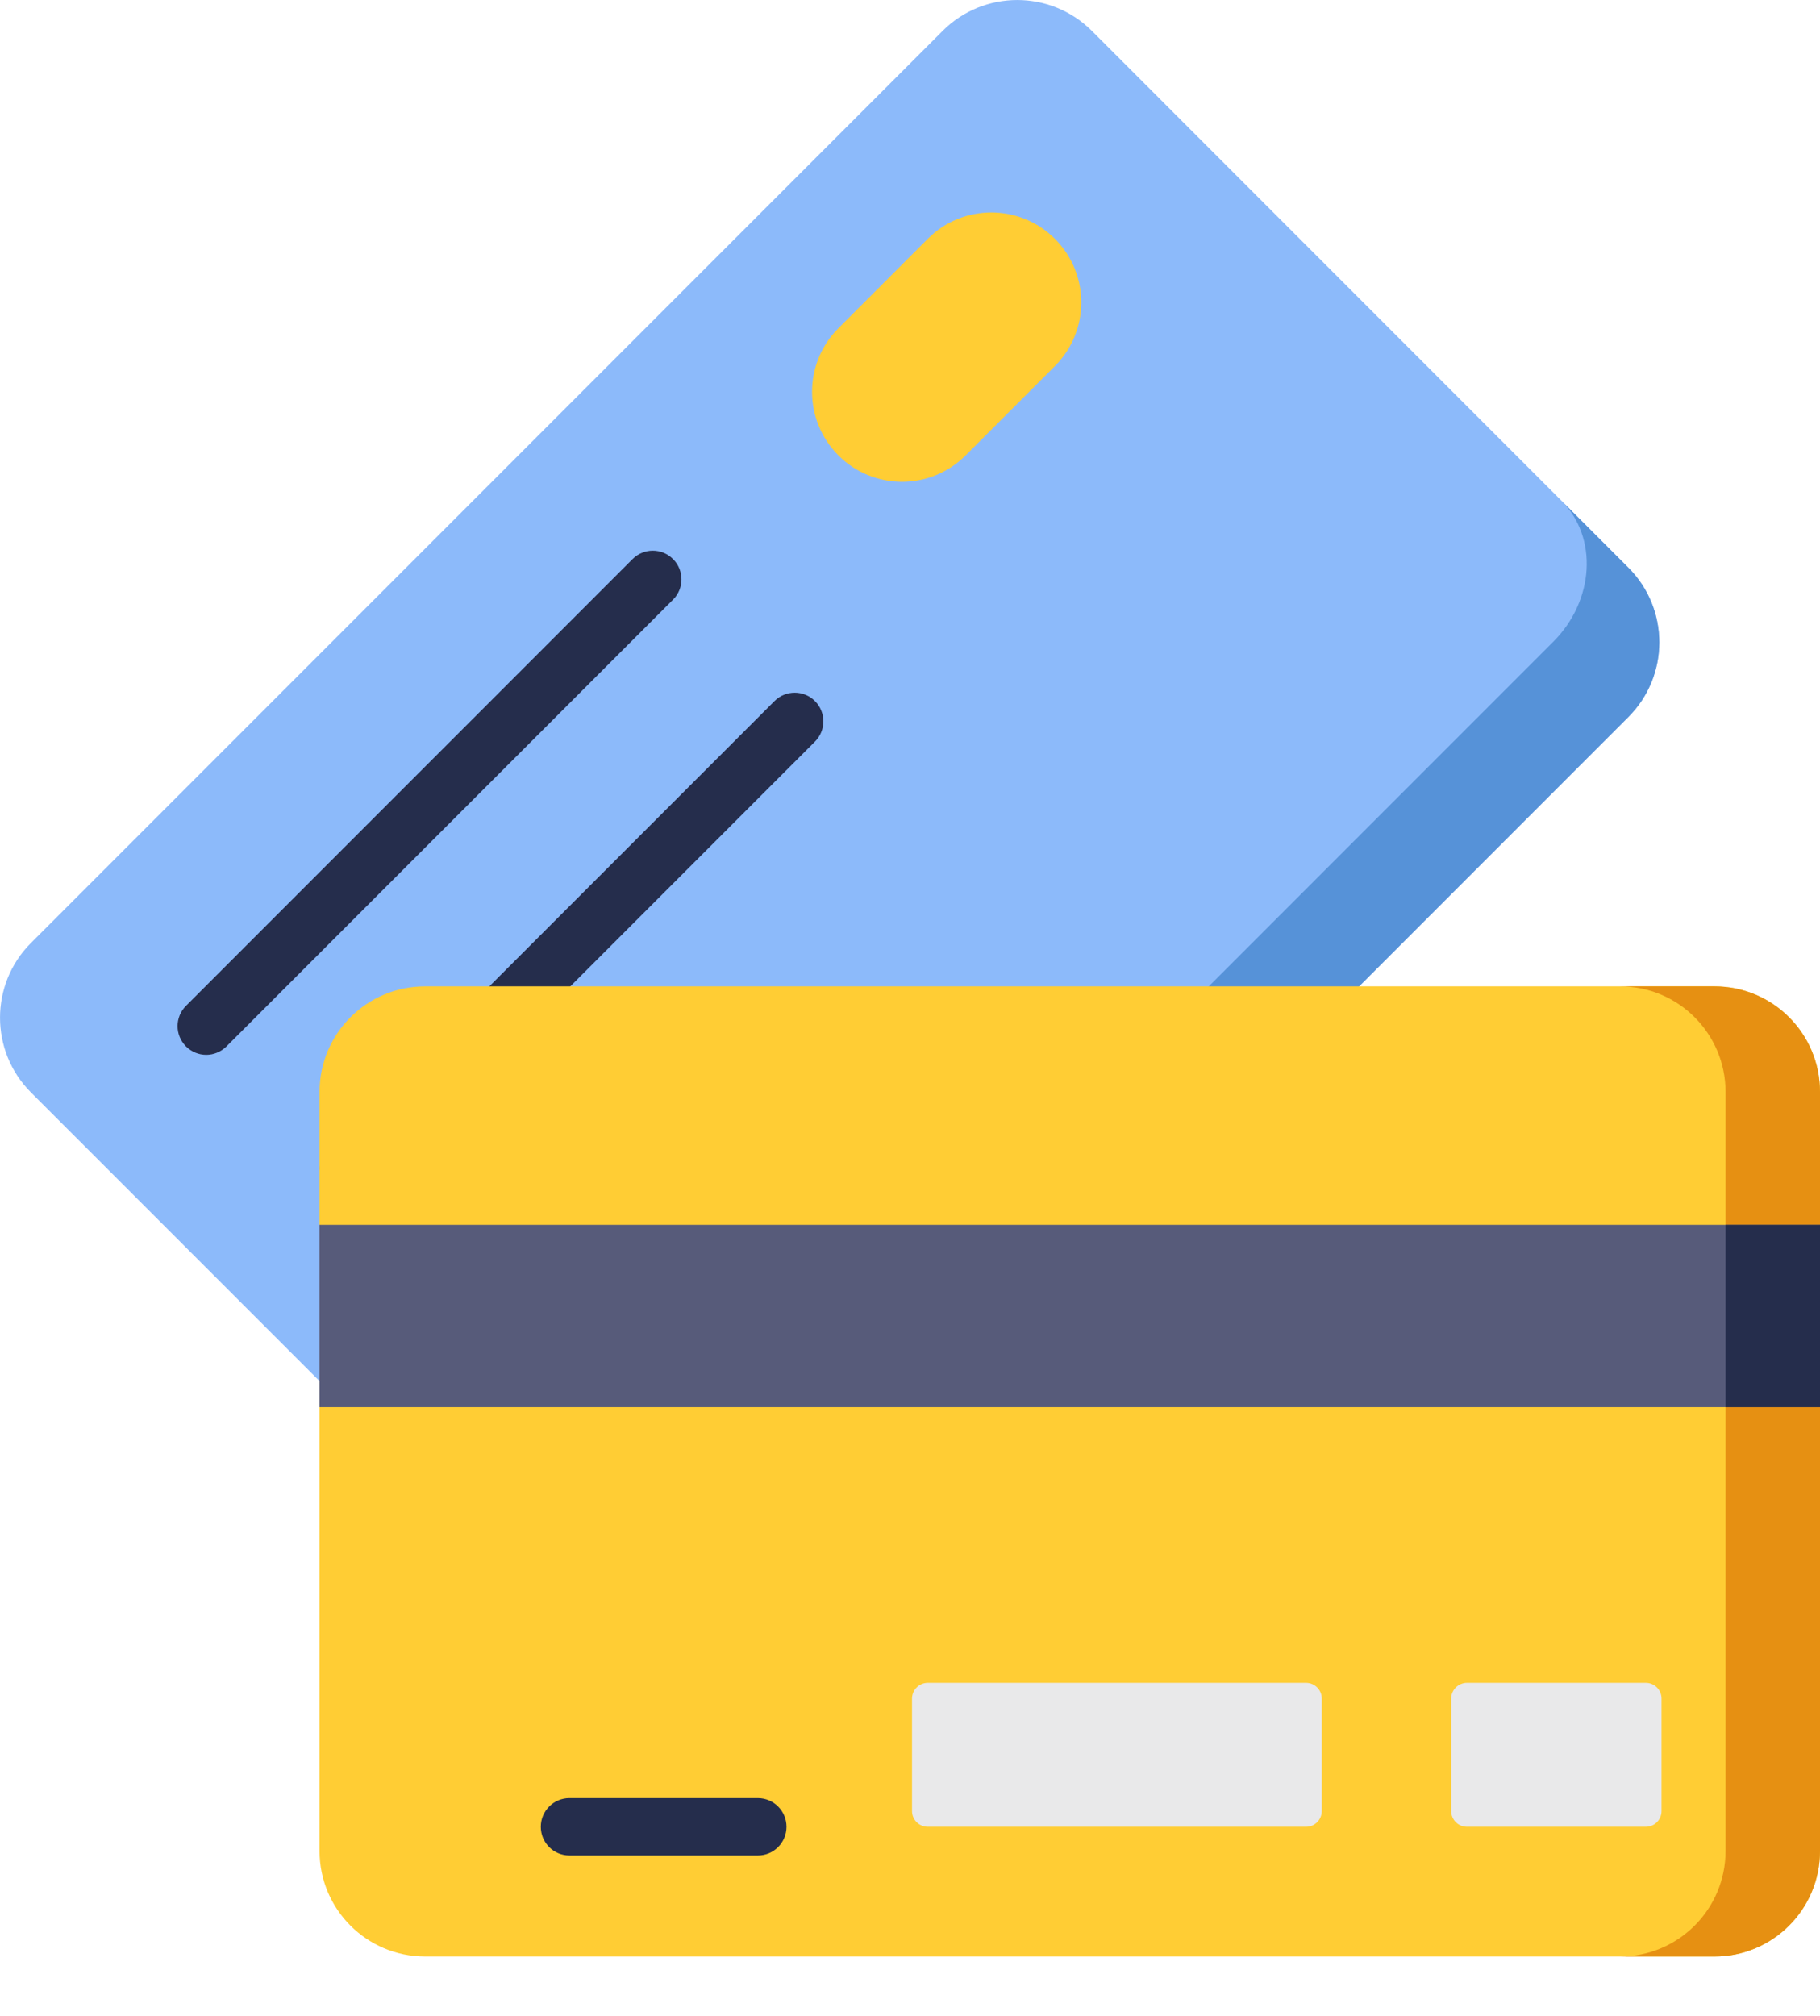 <svg width="28" height="31" viewBox="0 0 28 31" fill="none" xmlns="http://www.w3.org/2000/svg">
<path d="M25.052 11.025L11.025 25.052C10.391 25.686 9.364 25.686 8.73 25.052L0.475 16.798C-0.158 16.164 -0.158 15.136 0.475 14.502L14.502 0.475C15.136 -0.158 16.164 -0.158 16.798 0.475L25.052 8.73C25.686 9.364 25.686 10.391 25.052 11.025Z" fill="#8CBAFA"/>
<path d="M25.052 8.73L24.022 7.7C24.587 8.264 24.53 9.235 23.896 9.869L9.869 23.896C9.235 24.53 8.264 24.587 7.699 24.022L8.73 25.052C9.363 25.686 10.391 25.686 11.025 25.052L25.052 11.025C25.686 10.391 25.686 9.364 25.052 8.73Z" fill="#5692D8"/>
<path d="M3.173 16.221C3.06 16.221 2.947 16.177 2.861 16.091C2.689 15.919 2.689 15.64 2.861 15.468L9.731 8.598C9.904 8.425 10.183 8.425 10.355 8.598C10.527 8.77 10.527 9.049 10.355 9.221L3.484 16.092C3.398 16.177 3.285 16.221 3.173 16.221Z" fill="#252D4C"/>
<path d="M5.356 18.404C5.243 18.404 5.13 18.361 5.044 18.275C4.872 18.103 4.872 17.824 5.044 17.652L11.915 10.781C12.087 10.609 12.366 10.609 12.538 10.781C12.71 10.953 12.71 11.232 12.538 11.404L5.668 18.275C5.581 18.361 5.469 18.404 5.356 18.404Z" fill="#252D4C"/>
<path d="M14.273 3.673L12.899 5.047C12.358 5.587 12.358 6.463 12.899 7.004C13.439 7.544 14.315 7.544 14.855 7.004L16.23 5.629C16.77 5.089 16.77 4.213 16.23 3.673C15.689 3.132 14.813 3.132 14.273 3.673Z" fill="#FFCD34"/>
<path d="M26.377 15.168H6.539C5.643 15.168 4.916 15.894 4.916 16.791V28.464C4.916 29.361 5.643 30.087 6.539 30.087H26.377C27.273 30.087 28 29.361 28 28.464V16.791C28 15.894 27.273 15.168 26.377 15.168Z" fill="#FFCD34"/>
<path d="M26.377 15.168H24.924C25.82 15.168 26.547 15.894 26.547 16.791V28.464C26.547 29.361 25.82 30.087 24.924 30.087H26.377C27.273 30.087 28 29.361 28 28.464V16.791C28 15.894 27.273 15.168 26.377 15.168Z" fill="#E69012"/>
<path d="M4.916 18.835H28V21.639H4.916L4.916 18.835Z" fill="#575B7A"/>
<path d="M26.547 18.835H28V21.639H26.547V18.835Z" fill="#252D4C"/>
<path d="M22.326 26.12V27.85C22.326 27.984 22.435 28.092 22.569 28.092H25.32C25.454 28.092 25.562 27.984 25.562 27.85V26.12C25.562 25.987 25.454 25.878 25.32 25.878H22.569C22.435 25.878 22.326 25.987 22.326 26.12H22.326Z" fill="#E9E9EA"/>
<path d="M14.031 26.12V27.85C14.031 27.984 14.14 28.092 14.274 28.092H20.093C20.227 28.092 20.335 27.984 20.335 27.85V26.12C20.335 25.987 20.227 25.878 20.093 25.878H14.274C14.14 25.878 14.031 25.987 14.031 26.12H14.031Z" fill="#E9E9EA"/>
<path d="M11.659 28.533H8.76C8.517 28.533 8.32 28.336 8.32 28.092C8.32 27.849 8.517 27.651 8.76 27.651H11.659C11.903 27.651 12.1 27.849 12.1 28.092C12.1 28.336 11.903 28.533 11.659 28.533Z" fill="#252D4C"/>
</svg>
